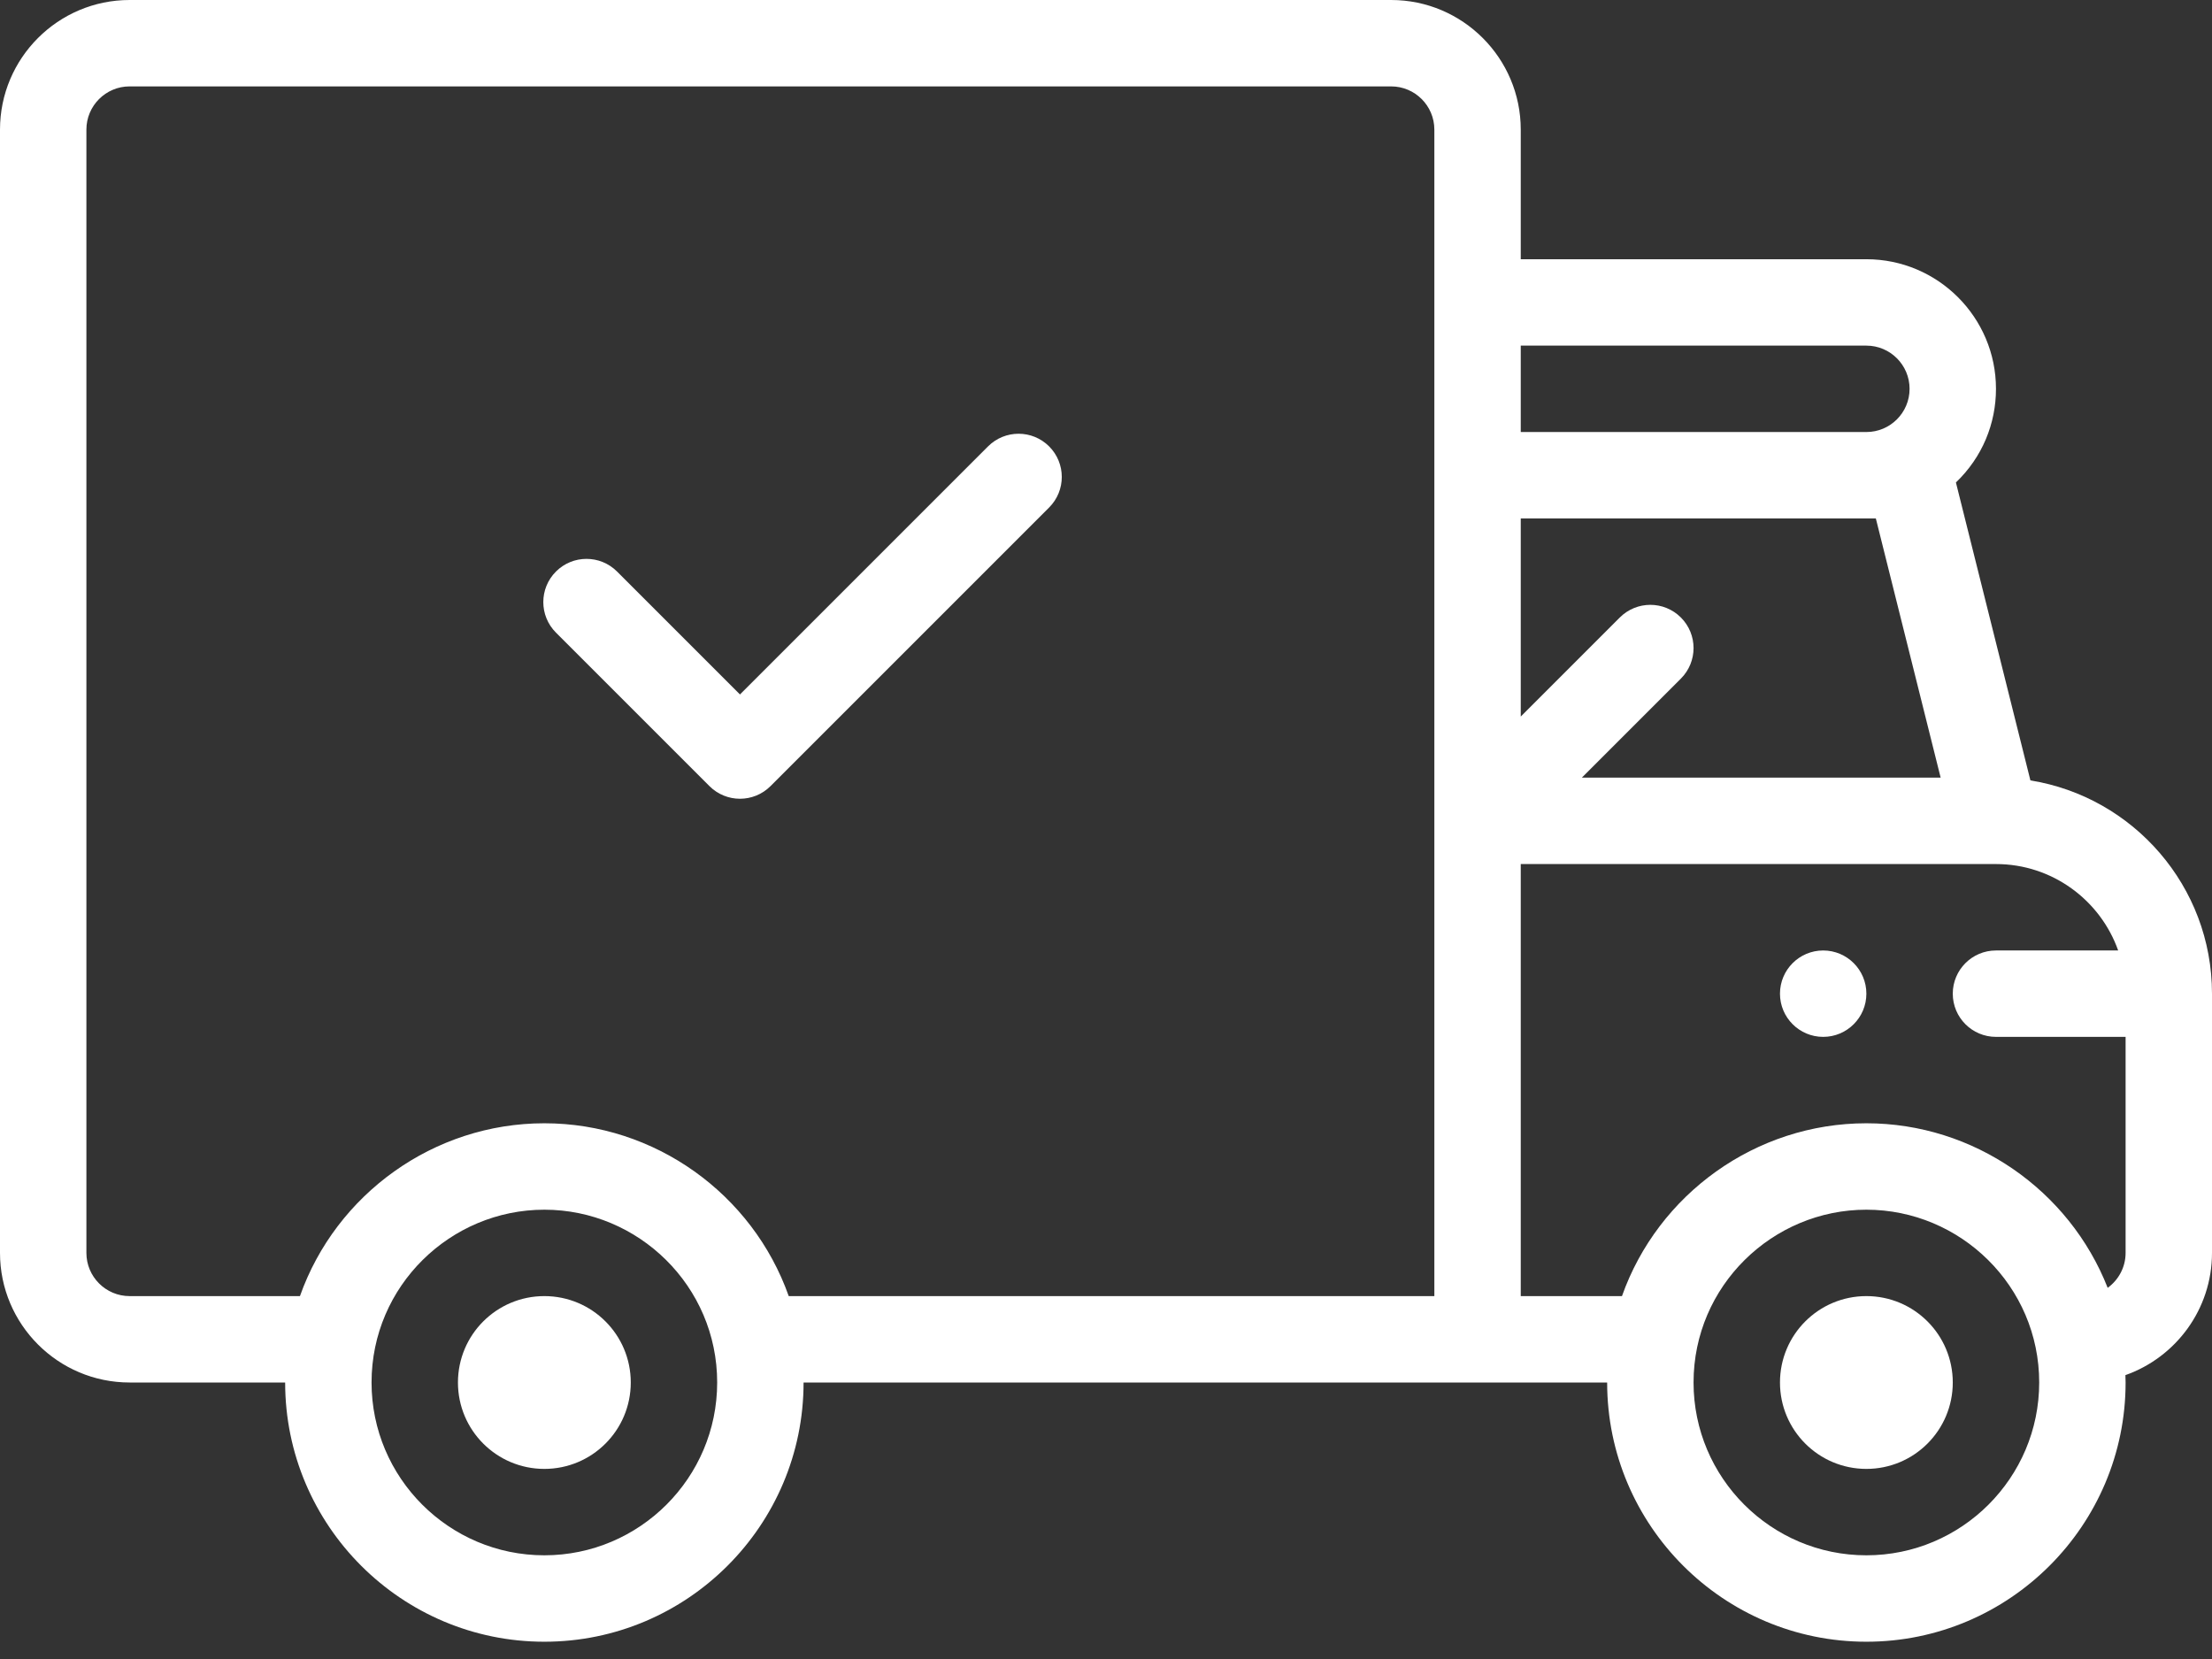 <svg width="100" height="75" viewBox="0 0 100 75" fill="none" xmlns="http://www.w3.org/2000/svg">
<rect x="0" y="0" width="100" height="75" fill="#333333" stroke="none"/>
<path d="M84.375 58.594C82.217 58.594 80.469 60.342 80.469 62.5C80.469 64.658 82.217 66.406 84.375 66.406C86.533 66.406 88.281 64.658 88.281 62.5C88.281 60.342 86.533 58.594 84.375 58.594Z" fill="white"/>
<path d="M82.422 42.969C81.344 42.969 80.469 43.844 80.469 44.922C80.469 46 81.344 46.875 82.422 46.875C83.5 46.875 84.375 46 84.375 44.922C84.375 43.844 83.5 42.969 82.422 42.969Z" fill="white"/>
<path d="M24.609 58.594C22.451 58.594 20.703 60.342 20.703 62.5C20.703 64.658 22.451 66.406 24.609 66.406C26.768 66.406 28.516 64.658 28.516 62.5C28.516 60.342 26.768 58.594 24.609 58.594Z" fill="white"/>
<path d="M91.791 35.281L88.423 21.811C89.62 20.666 90.234 19.147 90.234 17.578C90.234 14.347 87.606 11.719 84.375 11.719H68.75V5.859C68.75 2.628 66.122 0 62.891 0H5.859C2.628 0 0 2.628 0 5.859V56.641C0 59.872 2.628 62.5 5.859 62.5H12.891C12.891 68.962 18.147 74.219 24.609 74.219C31.072 74.219 36.328 68.962 36.328 62.5H72.656C72.656 68.962 77.913 74.219 84.375 74.219C90.837 74.219 96.094 68.962 96.094 62.5C96.094 62.389 96.088 62.278 96.085 62.167C98.363 61.363 100 59.19 100 56.641V44.922C100 40.066 96.439 36.029 91.791 35.281ZM84.803 23.438L87.733 35.156H71.512L75.99 30.678C76.753 29.915 76.753 28.679 75.99 27.916C75.227 27.153 73.991 27.153 73.228 27.916L68.75 32.394V23.438H84.803ZM86.328 17.578C86.328 18.656 85.453 19.531 84.375 19.531H68.75V15.625H84.375C85.452 15.625 86.328 16.501 86.328 17.578ZM24.609 70.312C20.302 70.312 16.797 66.808 16.797 62.5C16.797 58.134 20.365 54.688 24.609 54.688C28.863 54.688 32.422 58.143 32.422 62.5C32.422 66.808 28.917 70.312 24.609 70.312ZM35.657 58.594C34.026 53.985 29.611 50.781 24.609 50.781C19.605 50.781 15.189 53.987 13.56 58.594H5.859C4.782 58.594 3.906 57.718 3.906 56.641V5.859C3.906 4.782 4.782 3.906 5.859 3.906H62.891C63.968 3.906 64.844 4.782 64.844 5.859V58.594H35.657ZM84.375 70.312C80.067 70.312 76.562 66.808 76.562 62.5C76.562 58.134 80.131 54.688 84.375 54.688C88.629 54.688 92.188 58.143 92.188 62.5C92.188 66.808 88.683 70.312 84.375 70.312ZM95.284 58.221C93.552 53.812 89.241 50.781 84.375 50.781C79.371 50.781 74.954 53.987 73.326 58.594H68.75V39.062H90.234C92.78 39.062 94.952 40.695 95.758 42.969H90.234C89.156 42.969 88.281 43.843 88.281 44.922C88.281 46.001 89.156 46.875 90.234 46.875H96.094V56.641C96.094 57.29 95.773 57.865 95.284 58.221Z" fill="white"/>
<path d="M44.667 20.181L33.453 31.395L27.896 25.838C27.133 25.075 25.896 25.075 25.134 25.838C24.371 26.601 24.371 27.837 25.134 28.6L32.072 35.538C32.835 36.301 34.071 36.301 34.834 35.538L47.429 22.943C48.192 22.18 48.192 20.944 47.429 20.181C46.667 19.418 45.43 19.418 44.667 20.181Z" fill="white"/>
</svg>
